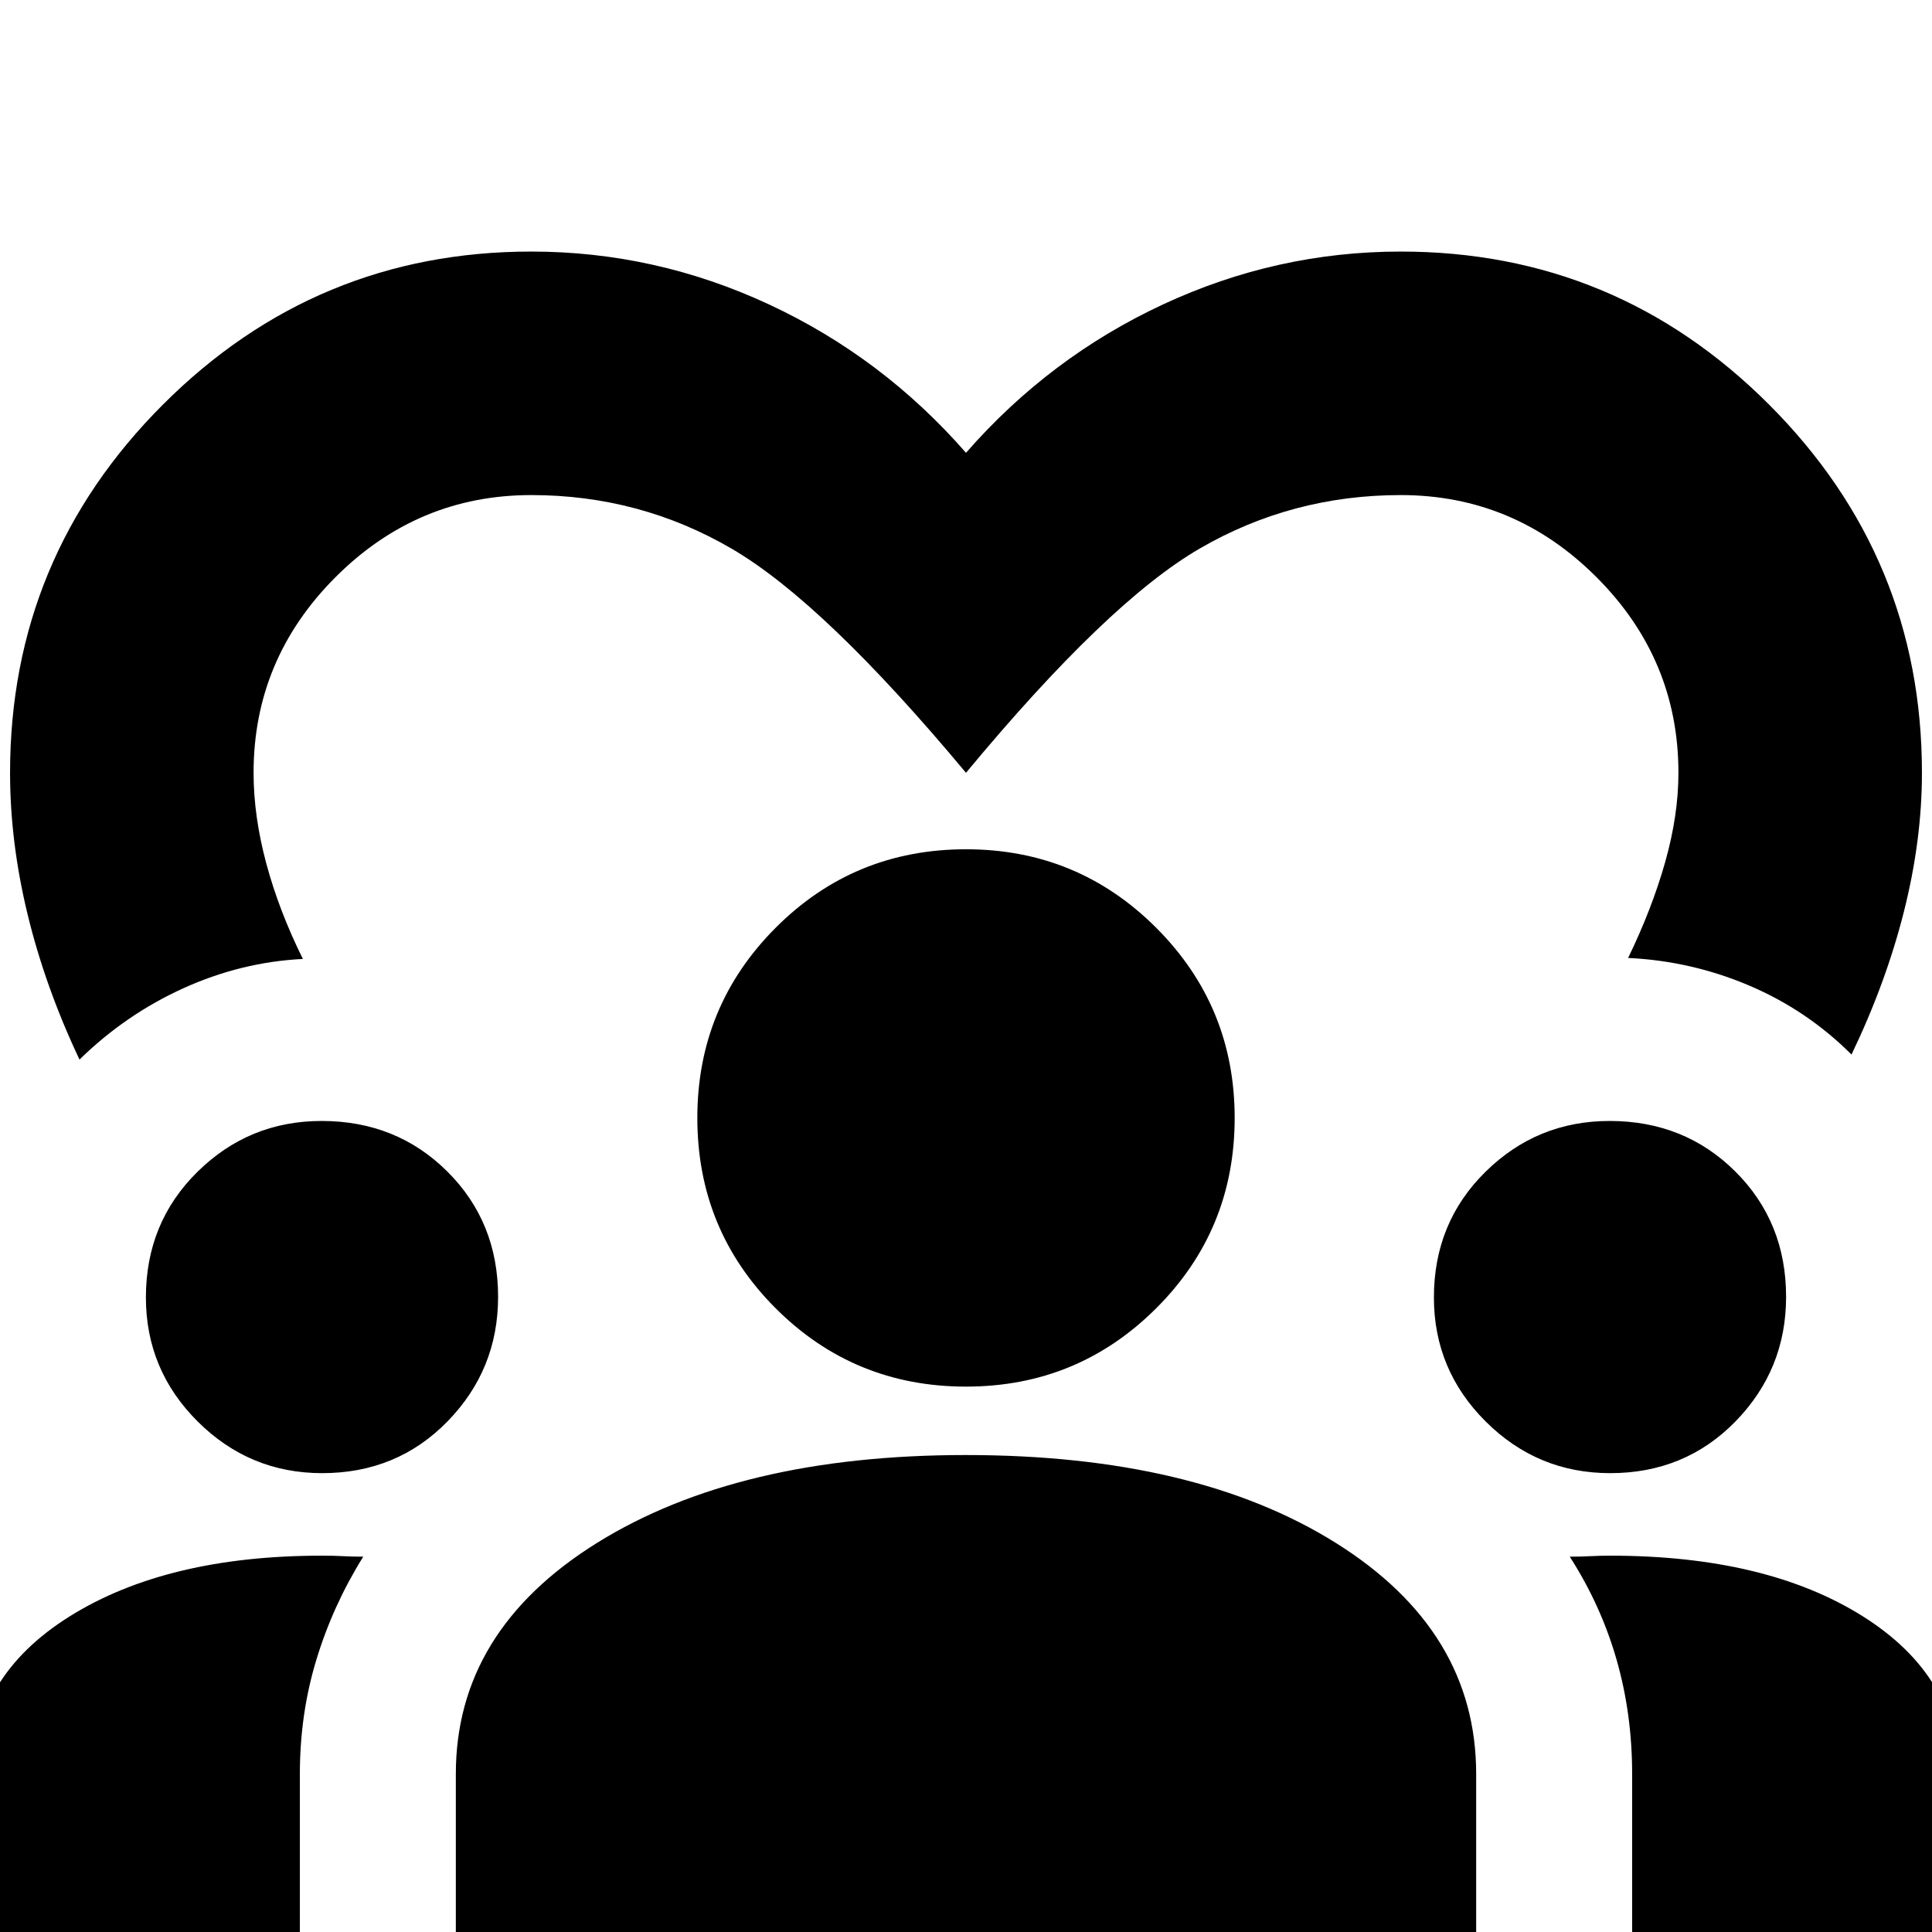<svg xmlns="http://www.w3.org/2000/svg" height="24" viewBox="0 -960 960 960" width="24"><path d="M39.5-433.5q-17-36-25.75-72T5-576q0-107 76-183t183-76q61.64 0 118.07 26.25Q438.5-782.5 480-735q41.5-47.5 97.93-73.75Q634.36-835 696-835q107 0 183 76t76 183q0 33.5-8.96 68.99Q937.08-471.52 920-436q-22-22-50.75-34.25T809-484q11.89-24.5 18.45-47.75Q834-555 834-576q0-56.5-40.75-97.25T696-714q-54 0-99.75 26.5T480-576q-70.5-84.5-116.25-111.25T264-714q-56.5 0-97.25 40.75T126-576q0 21.5 6.3 45 6.31 23.5 18.2 47.5Q120-482 91.25-469T39.5-433.5ZM-13.5 0v-76.5q0-50.26 48.2-80.38Q82.9-187 160-187q6 0 10.5.25t10 .25q-15 24-23.25 51.04T149-78.5V0H-13.5Zm240 0v-78.5q0-71.17 70.15-114.84Q366.79-237 479.86-237q114.14 0 183.89 43.66Q733.5-149.67 733.5-78.5V0h-507ZM811 0v-78.5q0-29.87-7.75-56.87-7.75-27-23.25-51.13 5.5 0 10.36-.25 4.87-.25 9.64-.25 77.7 0 125.6 30.12 47.9 30.12 47.9 80.38V0H811ZM160.09-228q-36.09 0-61.84-25.64-25.75-25.63-25.75-61.68 0-37.18 25.64-62.43Q123.77-403 159.82-403q37.18 0 62.43 25.1t25.25 62.31q0 36.09-25.1 61.84T160.09-228Zm640 0q-36.09 0-61.84-25.64-25.75-25.63-25.75-61.68 0-37.18 25.64-62.43Q763.77-403 799.82-403q37.18 0 62.43 25.1t25.25 62.31q0 36.09-25.1 61.84T800.09-228ZM480-271q-55.67 0-94.58-38.92-38.92-38.91-38.92-94.58 0-55.5 38.92-94.5 38.91-39 94.58-39 55.5 0 94.5 39t39 94.5q0 55.67-39 94.58Q535.5-271 480-271Z"/></svg>